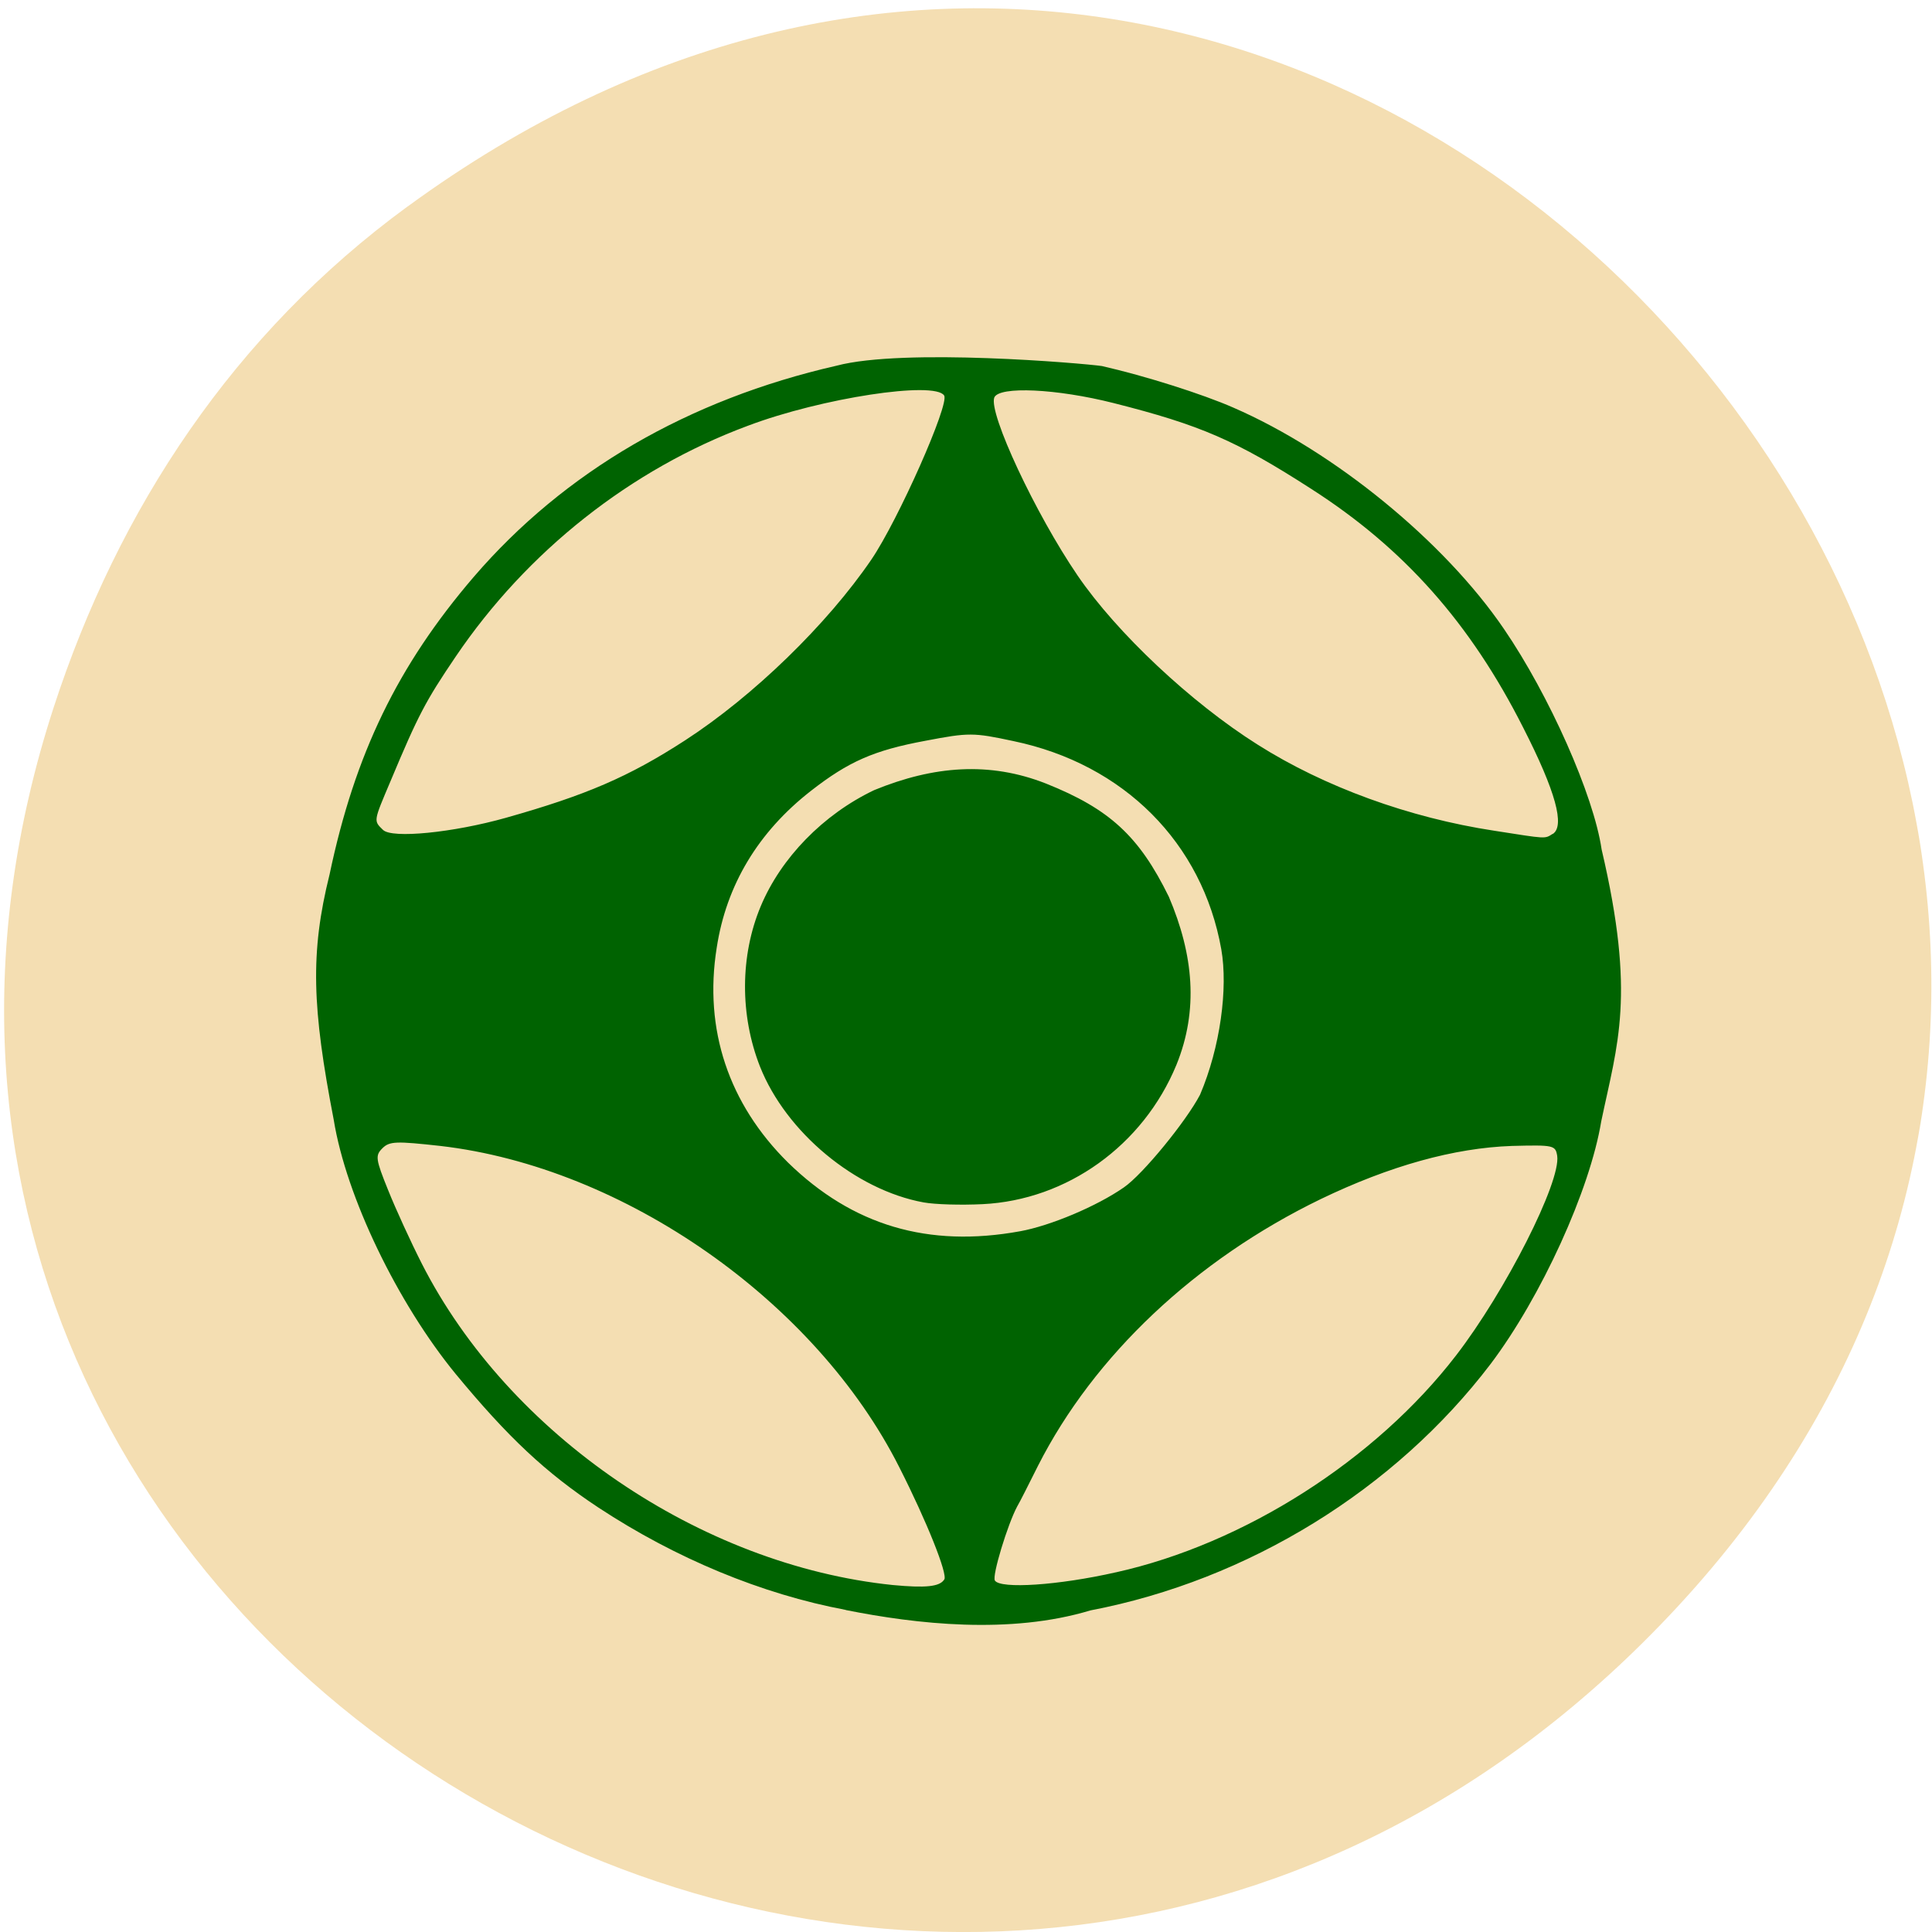 <svg xmlns="http://www.w3.org/2000/svg" viewBox="0 0 22 22"><path d="m 4.641 2.352 c 10.773 -7.879 23.06 6.668 14.457 15.949 c -8.105 8.742 -22.02 0.637 -18.488 -10.242 c 0.738 -2.27 2.055 -4.262 4.03 -5.707" fill="#f4deb2"/><path d="m 9.629 18.332 c -0.957 -0.18 -1.934 -0.586 -2.813 -1.164 c -0.602 -0.398 -1.031 -0.801 -1.625 -1.52 c -0.664 -0.809 -1.25 -2.023 -1.391 -2.898 c -0.246 -1.273 -0.27 -1.898 -0.047 -2.793 c 0.289 -1.375 0.777 -2.379 1.641 -3.387 c 1.031 -1.199 2.441 -2.02 4.133 -2.406 c 0.766 -0.203 2.805 -0.027 3.02 0.004 c 0.496 0.113 1.148 0.32 1.496 0.473 c 1.152 0.5 2.406 1.527 3.082 2.52 c 0.516 0.754 1.023 1.895 1.113 2.512 c 0.391 1.668 0.18 2.211 -0.004 3.094 c -0.129 0.785 -0.684 2 -1.258 2.762 c -1.09 1.434 -2.762 2.465 -4.559 2.809 c -0.918 0.277 -1.984 0.156 -2.785 -0.004 m 1.121 -0.348 c 0.039 -0.063 -0.199 -0.66 -0.512 -1.277 c -0.953 -1.891 -3.133 -3.418 -5.227 -3.66 c -0.5 -0.055 -0.578 -0.055 -0.66 0.027 c -0.082 0.082 -0.078 0.121 0.066 0.477 c 0.086 0.215 0.258 0.59 0.383 0.836 c 0.992 1.949 3.172 3.434 5.363 3.66 c 0.371 0.035 0.535 0.02 0.586 -0.063 m 1.957 -0.082 c 1.457 -0.324 2.953 -1.277 3.871 -2.469 c 0.563 -0.73 1.195 -1.977 1.152 -2.273 c -0.02 -0.121 -0.039 -0.125 -0.516 -0.113 c -0.66 0.023 -1.391 0.227 -2.176 0.605 c -1.426 0.691 -2.582 1.781 -3.219 3.035 c -0.102 0.203 -0.207 0.414 -0.238 0.465 c -0.109 0.203 -0.289 0.793 -0.254 0.844 c 0.063 0.098 0.723 0.055 1.379 -0.094 m -1.094 -3.883 c 0.348 -0.063 0.875 -0.285 1.184 -0.5 c 0.215 -0.148 0.707 -0.75 0.867 -1.055 c 0.23 -0.539 0.32 -1.211 0.242 -1.656 c -0.215 -1.211 -1.109 -2.109 -2.367 -2.371 c -0.457 -0.098 -0.508 -0.098 -1 -0.004 c -0.59 0.109 -0.879 0.238 -1.305 0.57 c -0.602 0.469 -0.965 1.074 -1.074 1.789 c -0.148 0.93 0.137 1.777 0.813 2.445 c 0.734 0.715 1.594 0.973 2.645 0.781 m -1.102 -0.328 c -0.773 -0.141 -1.566 -0.797 -1.863 -1.547 c -0.23 -0.586 -0.227 -1.262 0.008 -1.824 c 0.23 -0.551 0.711 -1.047 1.293 -1.324 c 0.676 -0.277 1.313 -0.328 1.957 -0.074 c 0.723 0.289 1.059 0.598 1.398 1.289 c 0.281 0.66 0.34 1.289 0.086 1.914 c -0.379 0.918 -1.246 1.539 -2.207 1.586 c -0.242 0.012 -0.543 0.004 -0.672 -0.02 m -4.758 -4.379 c 0.914 -0.258 1.398 -0.465 2.043 -0.883 c 0.777 -0.504 1.617 -1.32 2.121 -2.059 c 0.305 -0.449 0.891 -1.77 0.828 -1.867 c -0.105 -0.168 -1.395 0.027 -2.234 0.344 c -1.336 0.496 -2.516 1.43 -3.328 2.629 c -0.344 0.508 -0.426 0.664 -0.742 1.418 c -0.195 0.461 -0.195 0.449 -0.086 0.555 c 0.102 0.102 0.801 0.031 1.398 -0.137 m 11.922 0.184 c 0.141 -0.09 0.035 -0.484 -0.336 -1.211 c -0.602 -1.191 -1.359 -2.043 -2.414 -2.719 c -0.855 -0.551 -1.262 -0.727 -2.25 -0.977 c -0.648 -0.164 -1.305 -0.195 -1.359 -0.063 c -0.066 0.18 0.469 1.324 0.949 2.027 c 0.445 0.652 1.293 1.449 2.051 1.926 c 0.758 0.48 1.723 0.832 2.695 0.98 c 0.602 0.094 0.57 0.094 0.664 0.035" fill="#006301"/></svg>